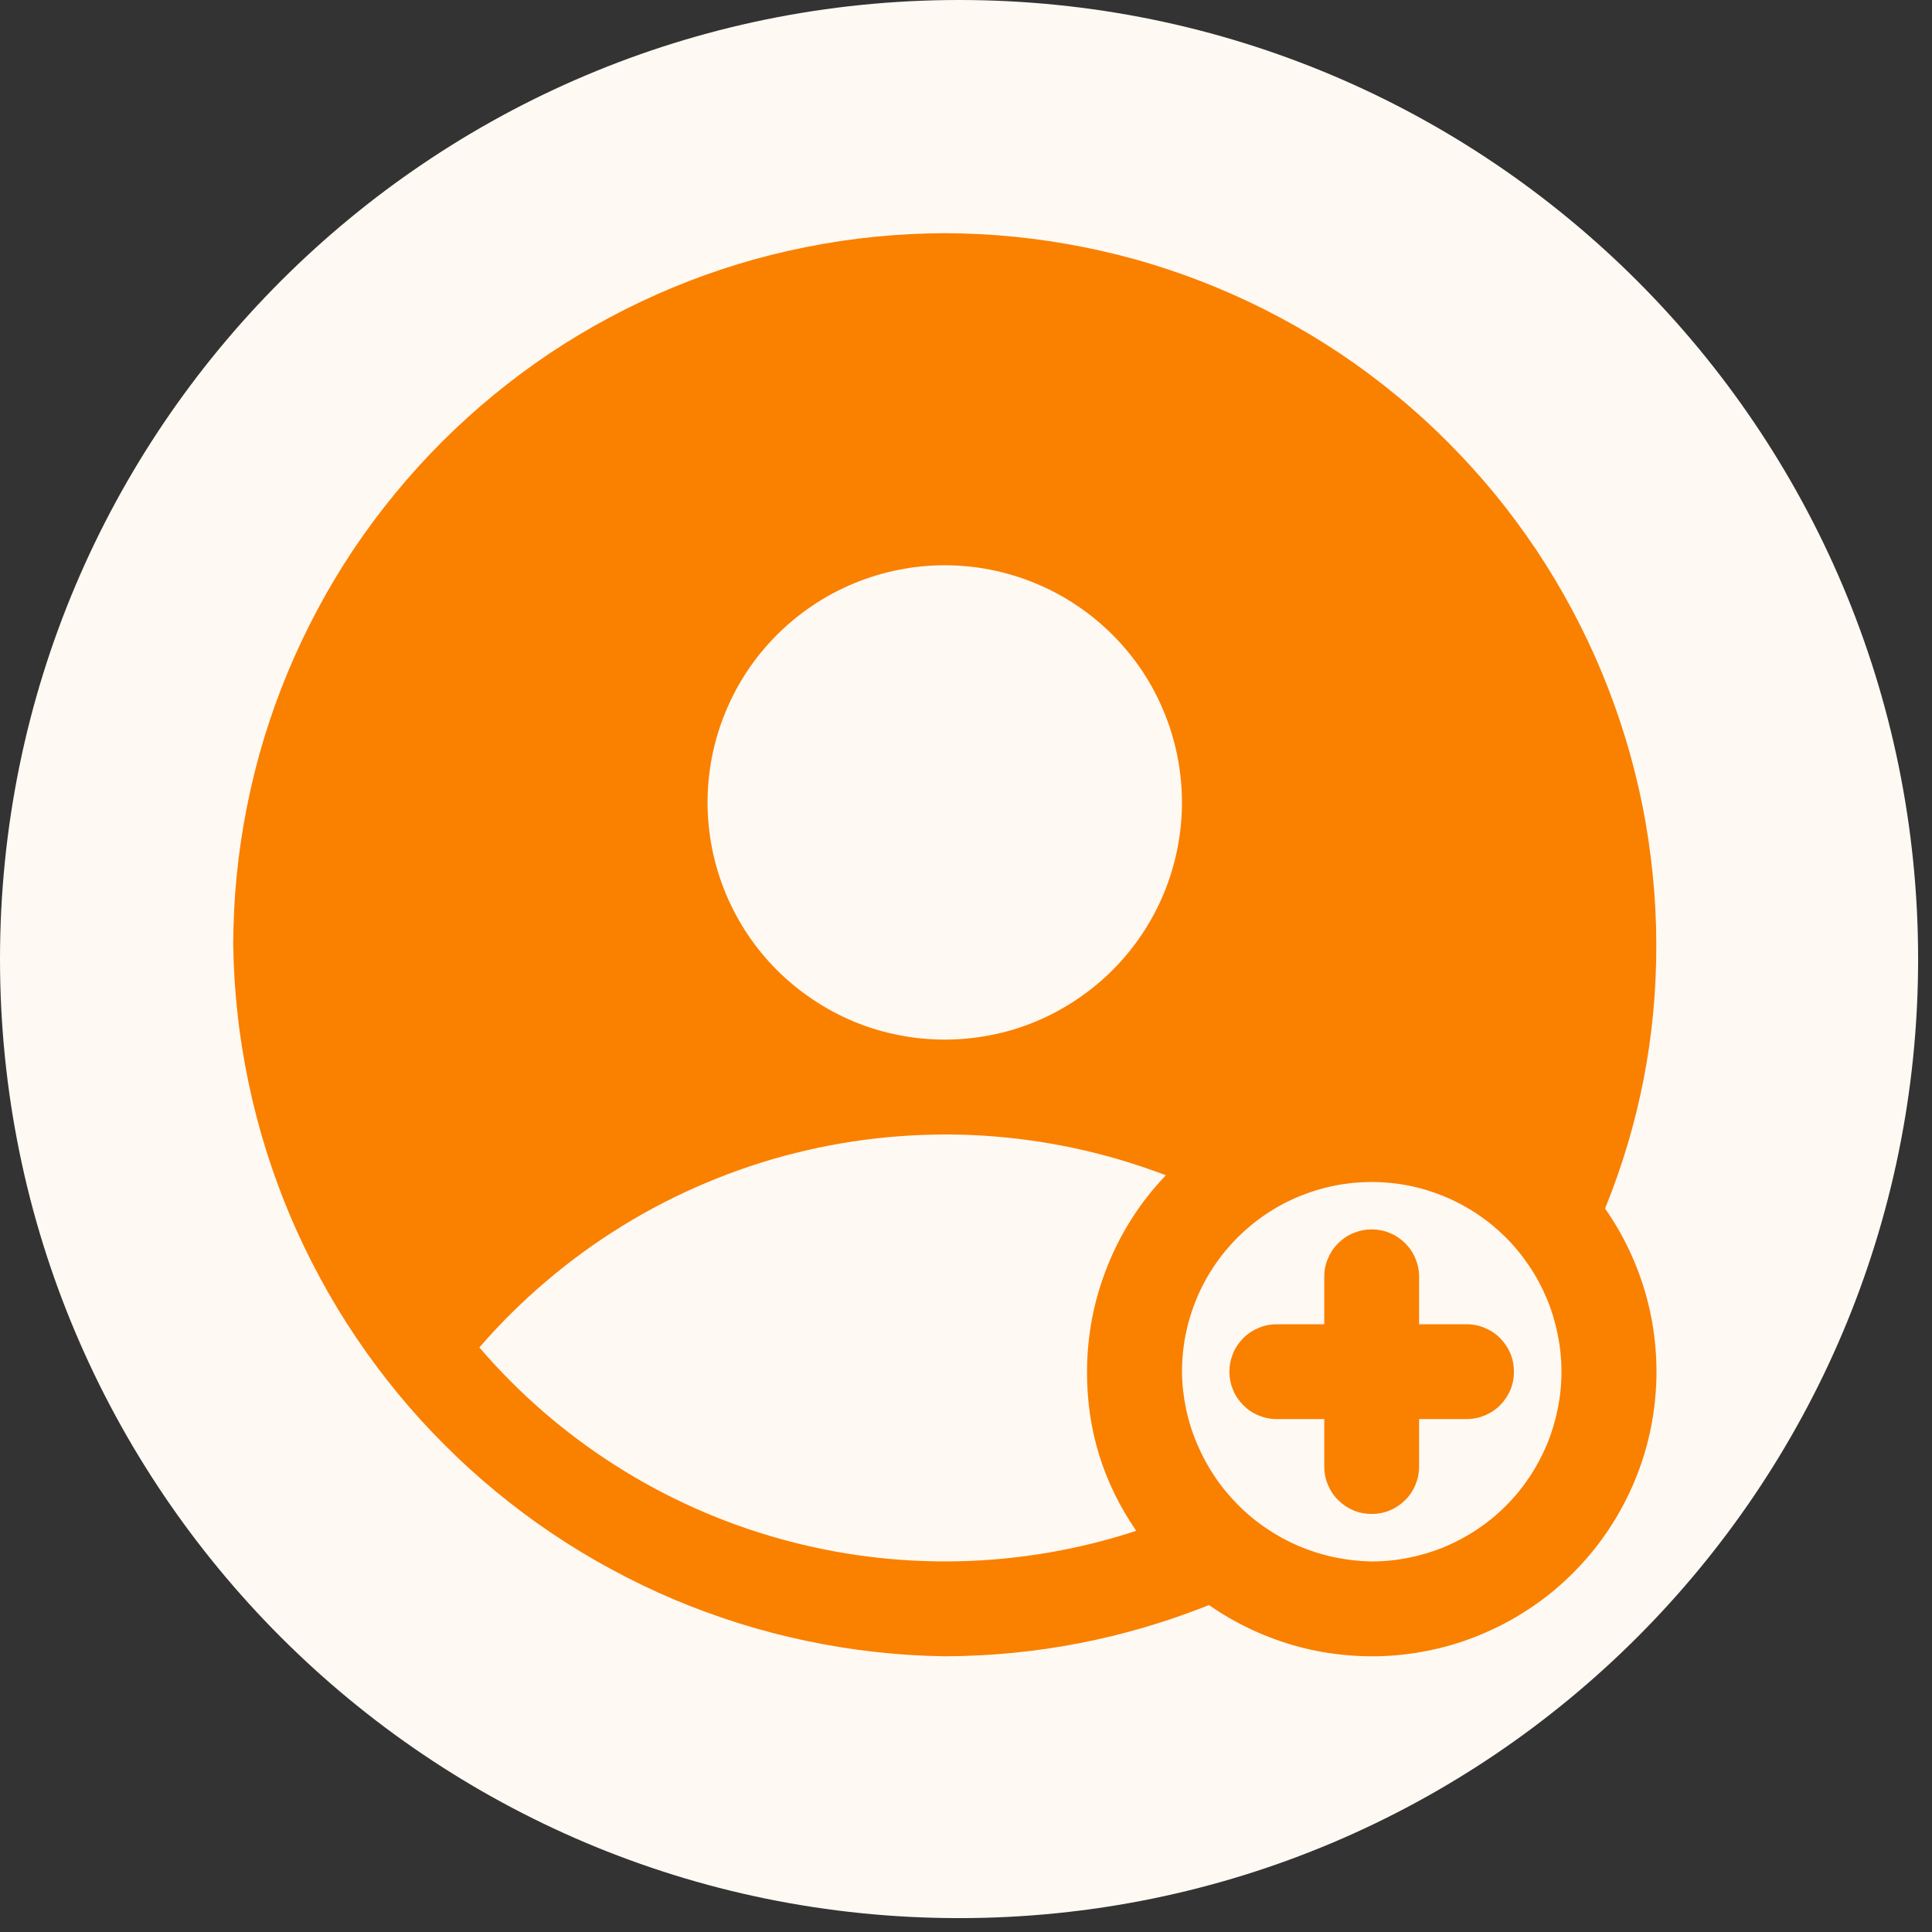 <svg xmlns="http://www.w3.org/2000/svg" xmlns:xlink="http://www.w3.org/1999/xlink" width="108" zoomAndPan="magnify" viewBox="0 0 81 81" height="108" preserveAspectRatio="xMidYMid meet" version="1.0"><rect x="0" y="0" width="81" height="81" fill="#333333" stroke="none"/><defs><clipPath id="f445a35c8a"><path d="M 0 0 L 80.418 0 L 80.418 80.418 L 0 80.418 Z M 0 0 " clip-rule="nonzero"/></clipPath><clipPath id="b6ea3b7739"><path d="M 40.211 0 C 18.004 0 0 18.004 0 40.211 C 0 62.418 18.004 80.418 40.211 80.418 C 62.418 80.418 80.418 62.418 80.418 40.211 C 80.418 18.004 62.418 0 40.211 0 Z M 40.211 0 " clip-rule="nonzero"/></clipPath><clipPath id="395422178e"><path d="M 9.777 9.777 L 70 9.777 L 70 70 L 9.777 70 Z M 9.777 9.777 " clip-rule="nonzero"/></clipPath></defs><g clip-path="url(#f445a35c8a)"><g clip-path="url(#b6ea3b7739)"><path fill="#fff9f3" d="M 0 0 L 80.418 0 L 80.418 80.418 L 0 80.418 Z M 0 0 " fill-opacity="1" fill-rule="nonzero"/></g></g><g clip-path="url(#395422178e)"><path fill="#fa8000" d="M 39.609 9.777 C 38.633 9.781 37.66 9.828 36.688 9.926 C 35.715 10.023 34.75 10.168 33.793 10.359 C 32.836 10.551 31.887 10.785 30.953 11.07 C 30.02 11.355 29.102 11.684 28.199 12.059 C 27.297 12.434 26.414 12.852 25.555 13.312 C 24.691 13.773 23.855 14.273 23.043 14.816 C 22.234 15.359 21.449 15.941 20.695 16.562 C 19.941 17.18 19.219 17.836 18.527 18.527 C 17.836 19.219 17.18 19.941 16.562 20.695 C 15.941 21.449 15.359 22.234 14.816 23.043 C 14.273 23.855 13.773 24.691 13.312 25.555 C 12.852 26.414 12.434 27.297 12.059 28.199 C 11.684 29.102 11.355 30.02 11.07 30.953 C 10.785 31.887 10.551 32.836 10.359 33.793 C 10.168 34.75 10.023 35.715 9.926 36.688 C 9.828 37.66 9.781 38.633 9.777 39.609 C 9.793 40.582 9.852 41.555 9.961 42.52 C 10.066 43.488 10.223 44.449 10.422 45.398 C 10.621 46.352 10.867 47.293 11.156 48.223 C 11.449 49.152 11.781 50.062 12.16 50.961 C 12.539 51.855 12.961 52.734 13.426 53.59 C 13.887 54.445 14.391 55.277 14.934 56.082 C 15.48 56.891 16.059 57.668 16.68 58.422 C 17.297 59.172 17.949 59.891 18.641 60.578 C 19.328 61.27 20.047 61.922 20.797 62.539 C 21.551 63.16 22.328 63.742 23.137 64.285 C 23.945 64.828 24.773 65.332 25.633 65.793 C 26.488 66.258 27.363 66.68 28.258 67.059 C 29.156 67.438 30.07 67.77 30.996 68.062 C 31.926 68.352 32.867 68.598 33.82 68.797 C 34.773 68.996 35.73 69.152 36.699 69.258 C 37.668 69.367 38.637 69.426 39.609 69.441 C 43.438 69.426 47.129 68.711 50.688 67.293 C 51.258 67.691 51.859 68.035 52.488 68.328 C 53.121 68.621 53.77 68.859 54.441 69.039 C 55.113 69.219 55.797 69.336 56.488 69.395 C 57.184 69.457 57.875 69.457 58.57 69.395 C 59.262 69.332 59.945 69.211 60.617 69.031 C 61.285 68.852 61.938 68.613 62.566 68.316 C 63.199 68.023 63.797 67.676 64.367 67.277 C 64.938 66.879 65.469 66.434 65.957 65.941 C 66.449 65.449 66.895 64.918 67.293 64.348 C 67.691 63.777 68.039 63.176 68.332 62.547 C 68.625 61.918 68.863 61.266 69.043 60.594 C 69.223 59.922 69.344 59.238 69.402 58.547 C 69.465 57.855 69.465 57.16 69.402 56.469 C 69.344 55.773 69.223 55.094 69.043 54.422 C 68.863 53.75 68.625 53.098 68.332 52.469 C 68.039 51.836 67.691 51.238 67.293 50.668 C 68.734 47.121 69.449 43.438 69.441 39.609 C 69.441 38.633 69.391 37.66 69.293 36.688 C 69.195 35.715 69.055 34.75 68.863 33.793 C 68.672 32.836 68.434 31.887 68.148 30.953 C 67.863 30.02 67.535 29.102 67.16 28.199 C 66.785 27.297 66.367 26.414 65.906 25.555 C 65.445 24.691 64.945 23.855 64.402 23.043 C 63.859 22.234 63.277 21.449 62.66 20.695 C 62.039 19.941 61.383 19.219 60.691 18.527 C 60.004 17.836 59.281 17.18 58.523 16.562 C 57.77 15.941 56.988 15.359 56.176 14.816 C 55.363 14.273 54.527 13.773 53.664 13.312 C 52.805 12.852 51.922 12.434 51.02 12.059 C 50.117 11.684 49.199 11.355 48.266 11.07 C 47.332 10.785 46.383 10.551 45.426 10.359 C 44.469 10.168 43.504 10.023 42.531 9.926 C 41.562 9.828 40.586 9.781 39.609 9.777 Z M 39.609 23.699 C 40.262 23.699 40.91 23.762 41.551 23.891 C 42.191 24.02 42.812 24.207 43.414 24.457 C 44.02 24.707 44.59 25.012 45.133 25.375 C 45.676 25.738 46.18 26.152 46.641 26.613 C 47.102 27.074 47.516 27.574 47.879 28.117 C 48.242 28.66 48.547 29.234 48.797 29.84 C 49.047 30.441 49.234 31.062 49.363 31.703 C 49.488 32.344 49.555 32.992 49.555 33.645 C 49.555 34.297 49.488 34.941 49.363 35.582 C 49.234 36.223 49.047 36.844 48.797 37.449 C 48.547 38.051 48.242 38.625 47.879 39.168 C 47.516 39.711 47.102 40.215 46.641 40.676 C 46.18 41.137 45.676 41.547 45.133 41.91 C 44.59 42.273 44.02 42.582 43.414 42.832 C 42.812 43.082 42.191 43.27 41.551 43.395 C 40.91 43.523 40.262 43.586 39.609 43.586 C 38.957 43.586 38.309 43.523 37.668 43.395 C 37.031 43.27 36.406 43.082 35.805 42.832 C 35.199 42.582 34.629 42.273 34.086 41.91 C 33.543 41.547 33.039 41.137 32.578 40.676 C 32.117 40.215 31.703 39.711 31.34 39.168 C 30.98 38.625 30.672 38.051 30.422 37.449 C 30.172 36.844 29.984 36.223 29.855 35.582 C 29.73 34.941 29.664 34.297 29.664 33.645 C 29.664 32.992 29.73 32.344 29.855 31.703 C 29.984 31.062 30.172 30.441 30.422 29.84 C 30.672 29.234 30.98 28.66 31.34 28.117 C 31.703 27.574 32.117 27.074 32.578 26.613 C 33.039 26.152 33.543 25.738 34.086 25.375 C 34.629 25.012 35.199 24.707 35.805 24.457 C 36.406 24.207 37.031 24.02 37.668 23.891 C 38.309 23.762 38.957 23.699 39.609 23.699 Z M 47.637 64.18 C 46.438 64.574 45.211 64.879 43.965 65.094 C 42.715 65.305 41.461 65.43 40.195 65.457 C 38.93 65.484 37.668 65.422 36.414 65.262 C 35.156 65.105 33.922 64.855 32.703 64.516 C 31.484 64.176 30.297 63.75 29.141 63.234 C 27.984 62.719 26.871 62.121 25.805 61.441 C 24.738 60.762 23.727 60.008 22.77 59.18 C 21.812 58.348 20.922 57.453 20.098 56.492 C 20.961 55.496 21.895 54.57 22.902 53.715 C 23.906 52.859 24.973 52.086 26.094 51.395 C 27.219 50.703 28.387 50.102 29.605 49.59 C 30.82 49.078 32.066 48.66 33.348 48.34 C 34.629 48.02 35.926 47.797 37.238 47.676 C 38.551 47.555 39.867 47.531 41.184 47.609 C 42.5 47.691 43.805 47.871 45.094 48.148 C 46.383 48.426 47.645 48.805 48.879 49.273 C 47.82 50.383 47.004 51.648 46.434 53.074 C 45.863 54.496 45.578 55.977 45.574 57.508 C 45.566 59.945 46.254 62.172 47.637 64.18 Z M 57.508 65.465 C 56.988 65.457 56.473 65.398 55.965 65.293 C 55.453 65.188 54.961 65.031 54.48 64.832 C 54 64.629 53.547 64.383 53.113 64.09 C 52.68 63.801 52.281 63.473 51.914 63.102 C 51.547 62.734 51.215 62.336 50.926 61.902 C 50.637 61.473 50.391 61.016 50.188 60.535 C 49.984 60.059 49.828 59.562 49.723 59.055 C 49.617 58.543 49.559 58.027 49.555 57.508 C 49.555 56.984 49.605 56.469 49.707 55.957 C 49.809 55.445 49.961 54.945 50.16 54.465 C 50.359 53.98 50.605 53.523 50.895 53.09 C 51.184 52.656 51.516 52.254 51.883 51.883 C 52.254 51.516 52.656 51.184 53.09 50.895 C 53.523 50.605 53.98 50.359 54.465 50.16 C 54.945 49.961 55.445 49.809 55.957 49.707 C 56.469 49.605 56.984 49.555 57.508 49.555 C 58.031 49.555 58.547 49.605 59.059 49.707 C 59.574 49.809 60.07 49.961 60.551 50.16 C 61.035 50.359 61.492 50.605 61.93 50.895 C 62.363 51.184 62.766 51.516 63.133 51.883 C 63.504 52.254 63.832 52.656 64.121 53.09 C 64.414 53.523 64.656 53.98 64.859 54.465 C 65.059 54.945 65.207 55.445 65.309 55.957 C 65.414 56.469 65.465 56.984 65.465 57.508 C 65.465 58.031 65.414 58.547 65.309 59.059 C 65.207 59.574 65.059 60.07 64.859 60.551 C 64.656 61.035 64.414 61.492 64.121 61.93 C 63.832 62.363 63.504 62.766 63.133 63.133 C 62.766 63.504 62.363 63.832 61.93 64.121 C 61.492 64.414 61.035 64.656 60.551 64.859 C 60.07 65.059 59.574 65.207 59.059 65.309 C 58.547 65.414 58.031 65.465 57.508 65.465 Z M 57.508 65.465 " fill-opacity="1" fill-rule="nonzero"/></g><path fill="#fa8000" d="M 61.484 55.52 L 59.496 55.52 L 59.496 53.531 C 59.496 53.266 59.445 53.012 59.344 52.77 C 59.246 52.527 59.102 52.312 58.914 52.125 C 58.727 51.938 58.512 51.793 58.27 51.695 C 58.027 51.594 57.773 51.543 57.508 51.543 C 57.246 51.543 56.992 51.594 56.746 51.695 C 56.504 51.793 56.289 51.938 56.102 52.125 C 55.914 52.312 55.773 52.527 55.672 52.77 C 55.57 53.012 55.52 53.266 55.52 53.531 L 55.52 55.52 L 53.531 55.52 C 53.266 55.52 53.012 55.57 52.77 55.672 C 52.527 55.773 52.312 55.914 52.125 56.102 C 51.938 56.289 51.793 56.504 51.695 56.746 C 51.594 56.992 51.543 57.246 51.543 57.508 C 51.543 57.773 51.594 58.027 51.695 58.27 C 51.793 58.512 51.938 58.727 52.125 58.914 C 52.312 59.102 52.527 59.246 52.77 59.344 C 53.012 59.445 53.266 59.496 53.531 59.496 L 55.52 59.496 L 55.52 61.484 C 55.52 61.75 55.57 62.004 55.672 62.246 C 55.773 62.492 55.914 62.707 56.102 62.891 C 56.289 63.078 56.504 63.223 56.746 63.324 C 56.992 63.426 57.246 63.473 57.508 63.473 C 57.773 63.473 58.027 63.426 58.27 63.324 C 58.512 63.223 58.727 63.078 58.914 62.891 C 59.102 62.707 59.246 62.492 59.344 62.246 C 59.445 62.004 59.496 61.75 59.496 61.484 L 59.496 59.496 L 61.484 59.496 C 61.75 59.496 62.004 59.445 62.246 59.344 C 62.492 59.246 62.707 59.102 62.891 58.914 C 63.078 58.727 63.223 58.512 63.324 58.27 C 63.426 58.027 63.473 57.773 63.473 57.508 C 63.473 57.246 63.426 56.992 63.324 56.746 C 63.223 56.504 63.078 56.289 62.891 56.102 C 62.707 55.914 62.492 55.773 62.246 55.672 C 62.004 55.57 61.75 55.52 61.484 55.52 Z M 61.484 55.52 " fill-opacity="1" fill-rule="nonzero"/></svg>